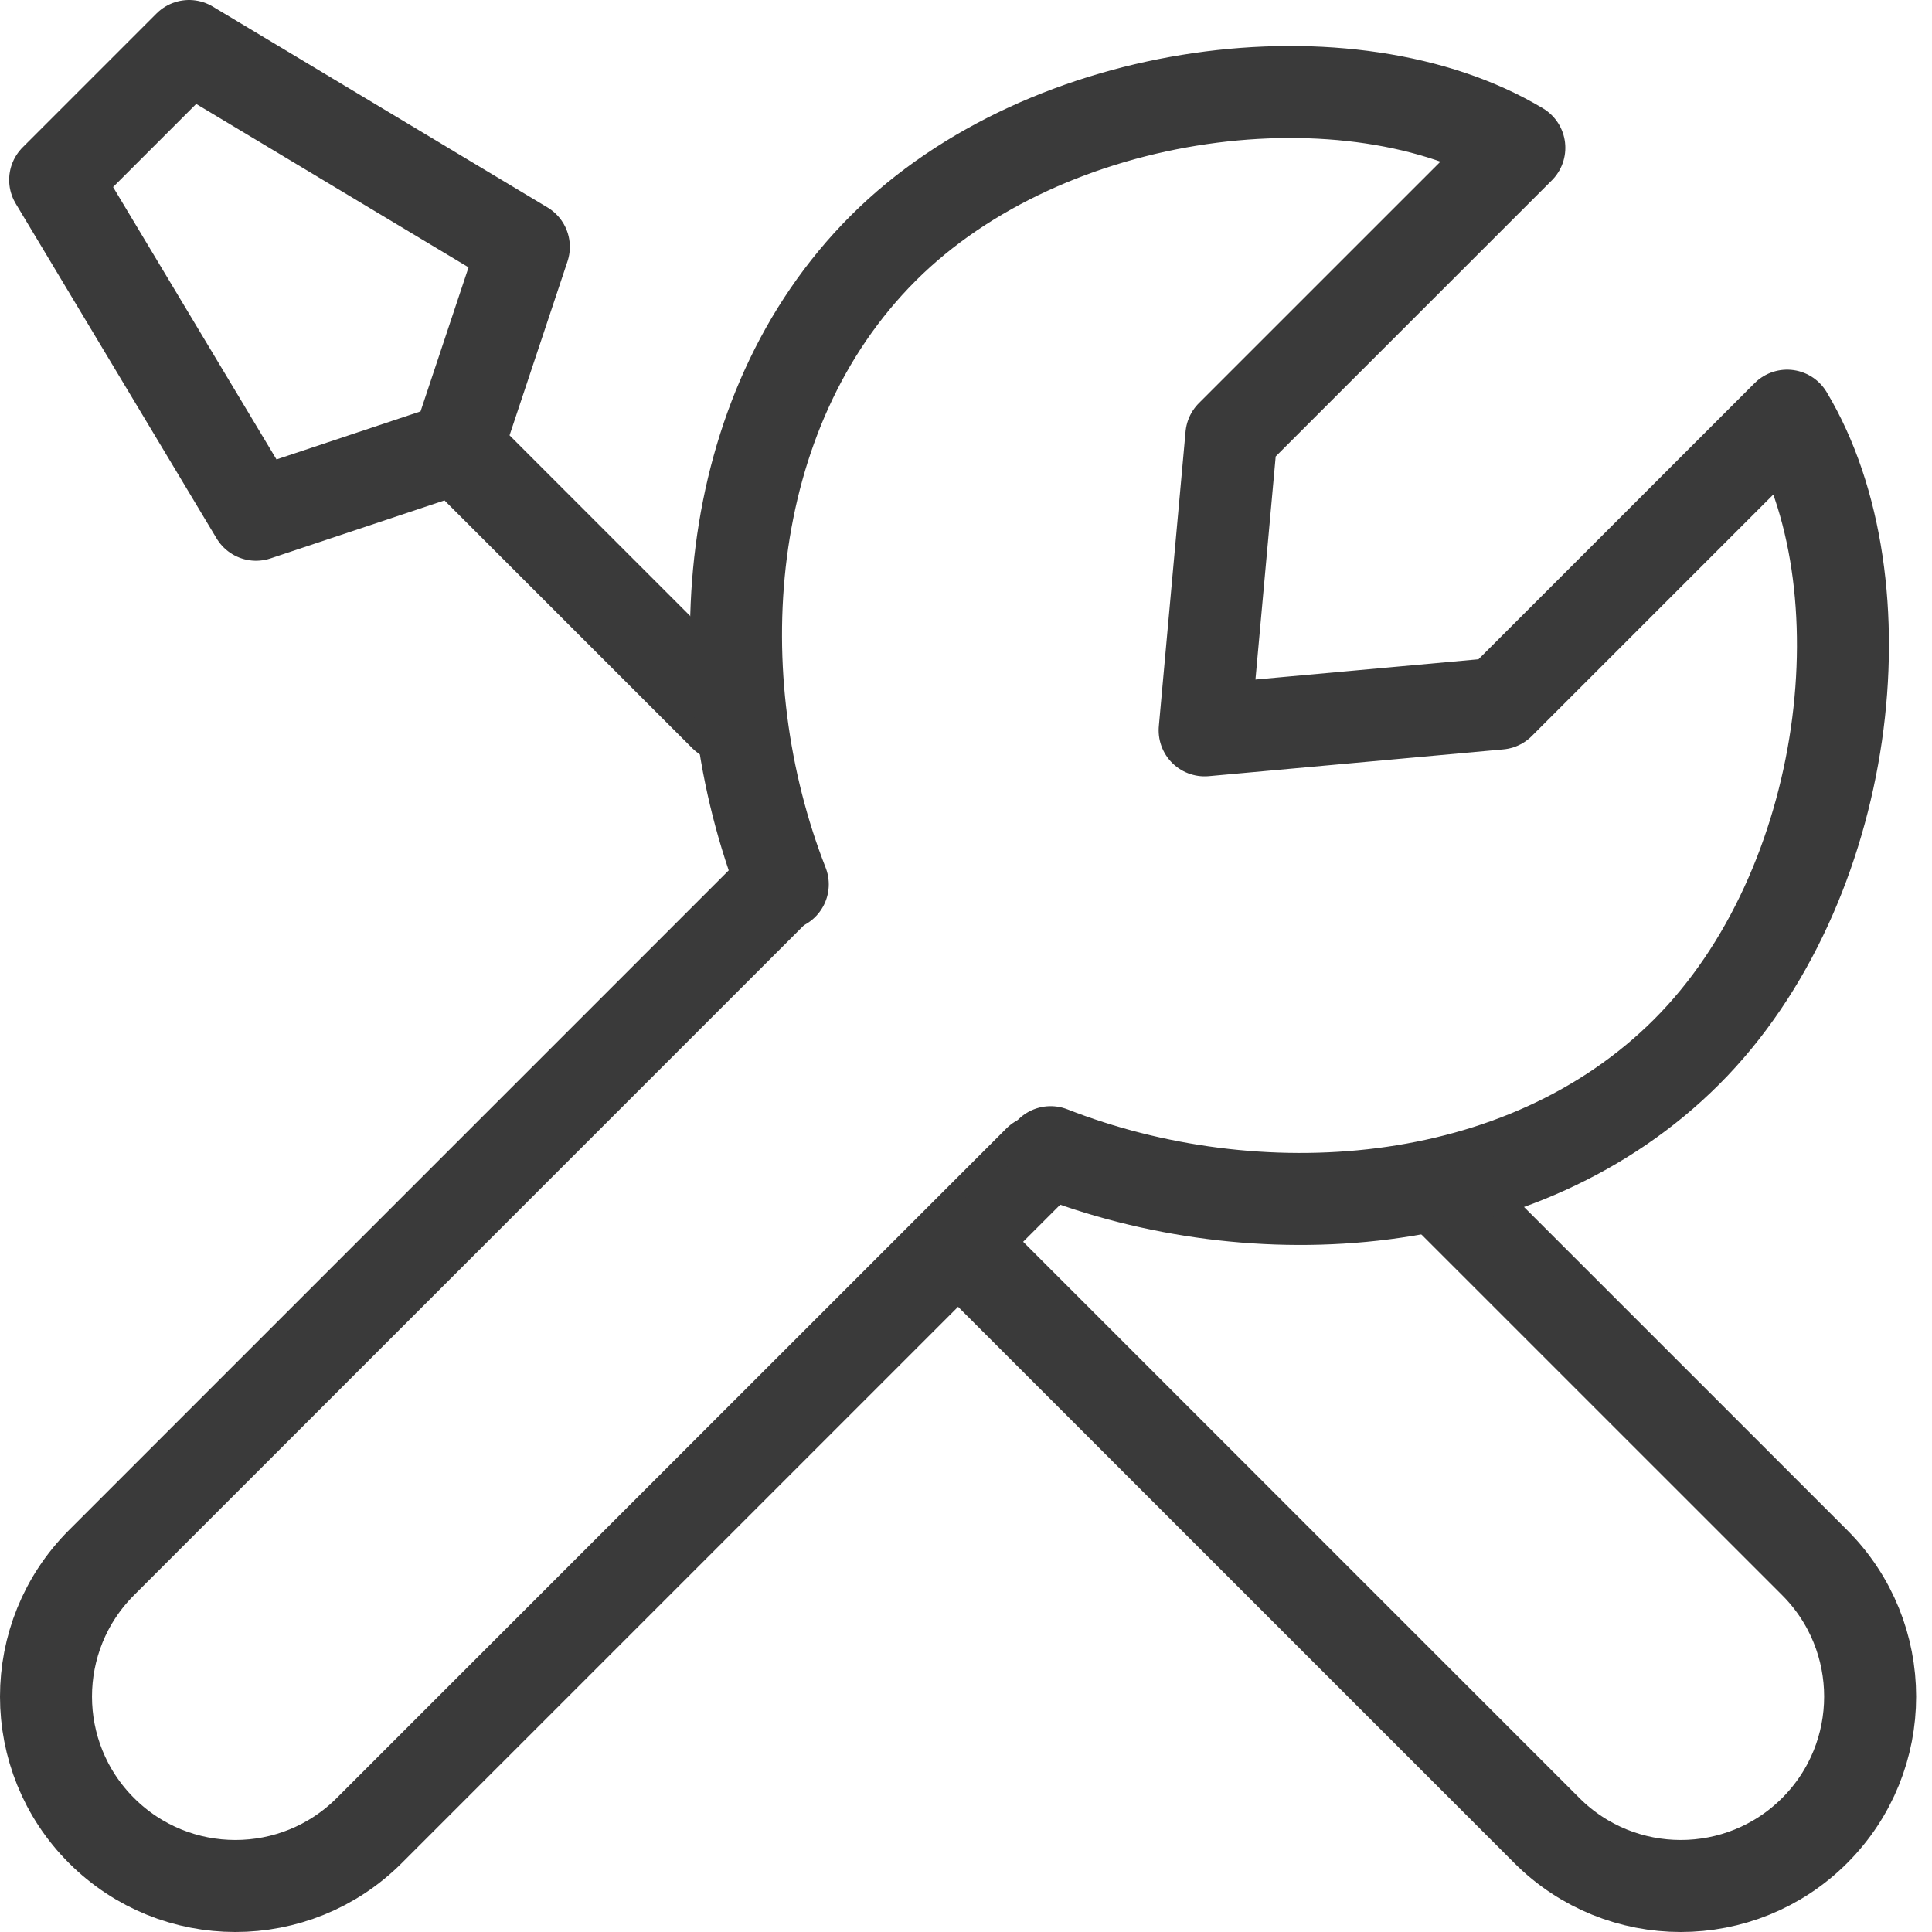 <svg width="42" height="42" viewBox="0 0 42 42" fill="none" xmlns="http://www.w3.org/2000/svg">
<path d="M16.762 19.415L2.206 33.971C0.598 35.579 0.598 38.186 2.206 39.794C3.814 41.402 6.421 41.402 8.028 39.794L22.585 25.238" stroke="#3A3A3A" stroke-width="2" stroke-linecap="round" stroke-linejoin="round"/>
<path d="M31.466 25.988L39.45 33.971C41.057 35.579 41.057 38.186 39.45 39.794C37.842 41.402 35.235 41.402 33.627 39.794L20.846 27.013" stroke="#3A3A3A" stroke-width="2" stroke-linecap="round" stroke-linejoin="round"/>
<path d="M9.933 9.734L5.566 11.19L1.199 3.911L4.11 1L11.388 5.367L9.933 9.734ZM9.933 9.734L15.759 15.56" stroke="#3A3A3A" stroke-width="2" stroke-linecap="round" stroke-linejoin="round"/>
<path d="M17.017 19.225C15.28 14.793 15.619 8.977 19.2 5.396C22.781 1.815 29.39 1.03 33.029 3.213L26.769 9.472L26.188 15.877L32.592 15.295L38.851 9.036C41.035 12.675 40.249 19.283 36.668 22.864C33.087 26.445 27.272 26.785 22.84 25.047" stroke="#3A3A3A" stroke-width="2" stroke-linecap="round" stroke-linejoin="round"/>
</svg>
